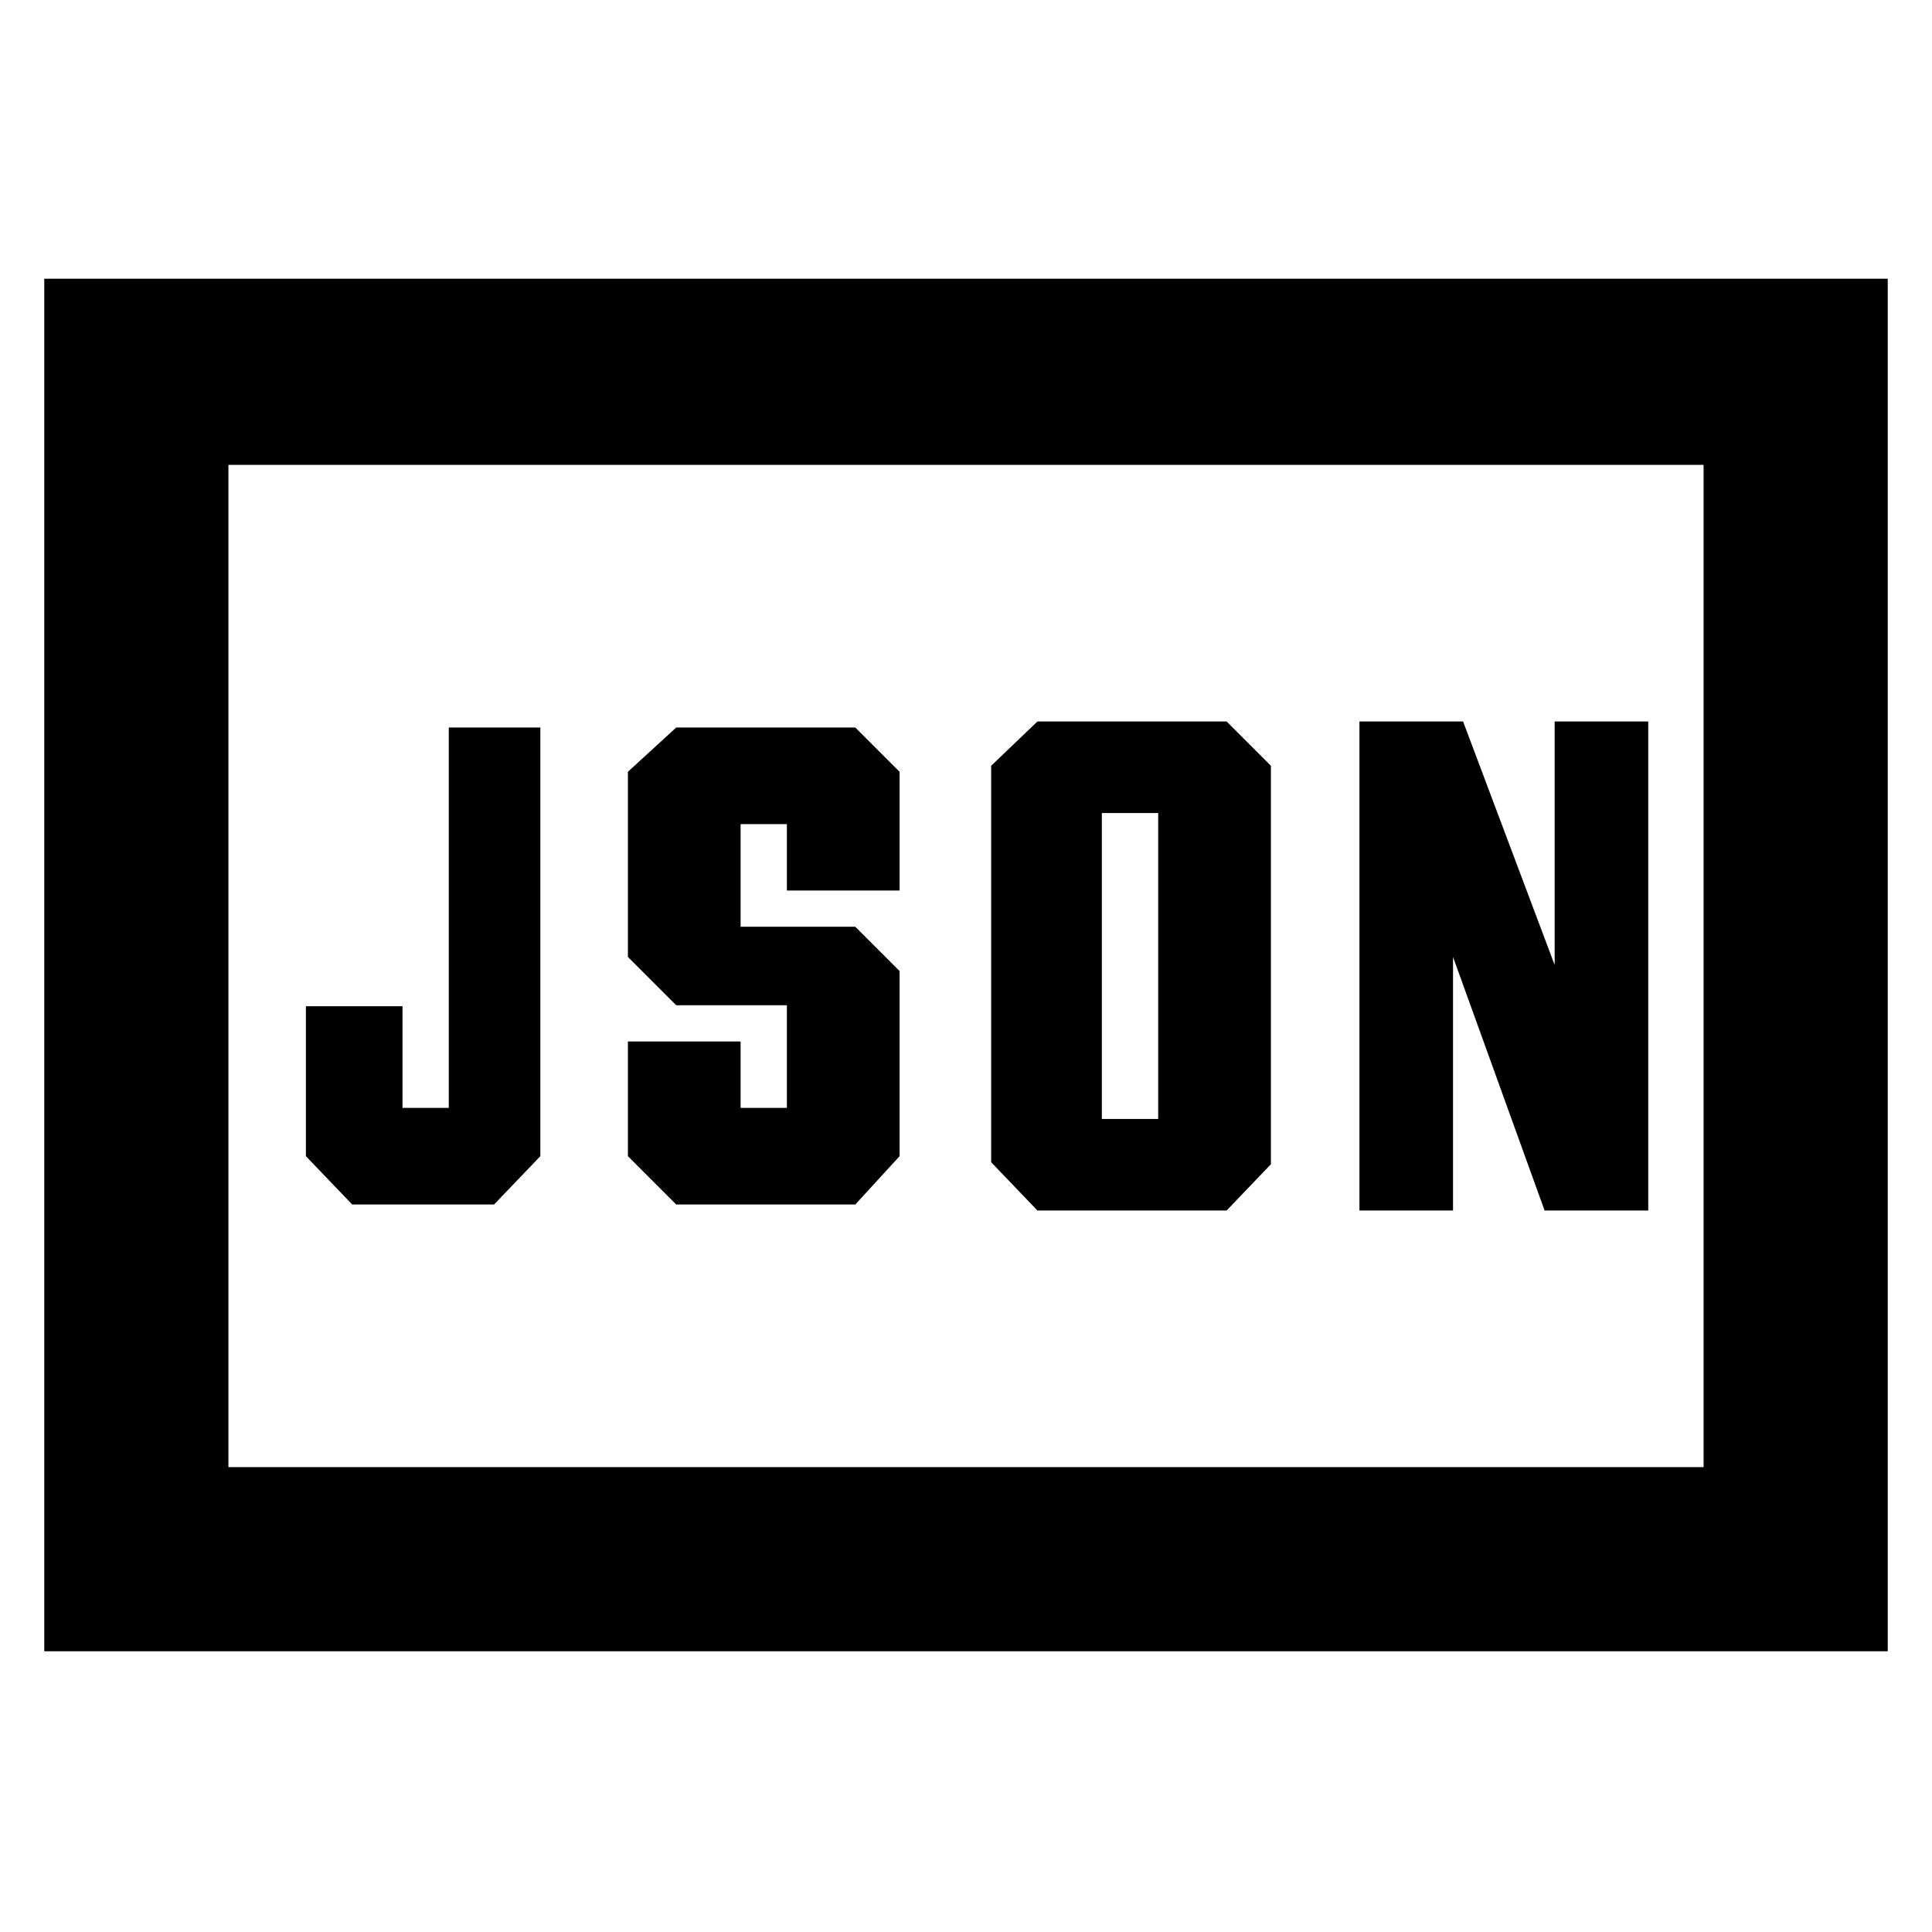 <svg xmlns="http://www.w3.org/2000/svg" height="48" viewBox="0 -960 960 960" width="48"><path d="M175-361.5h70.5l23-24v-213H223v189h-23V-460h-48v74.5l23 24Zm161 0h89l22-24v-92l-22-22h-57v-51h23v33h56v-59l-22-22h-89l-24 22v92l24 24h55v51h-23v-33h-56v57l24 24ZM547.5-404v-152h28v152h-28Zm-32 45.5h94l22-23v-198l-22-22h-94l-23 22v197l23 24Zm160 0H722v-126l45.5 126H819v-243h-46.5v121l-45.5-121h-51.5v243ZM22-139.5v-682h916v682H22Zm91.5-91.5h733v-498h-733v498Zm0 0v-498 498Z"/></svg>